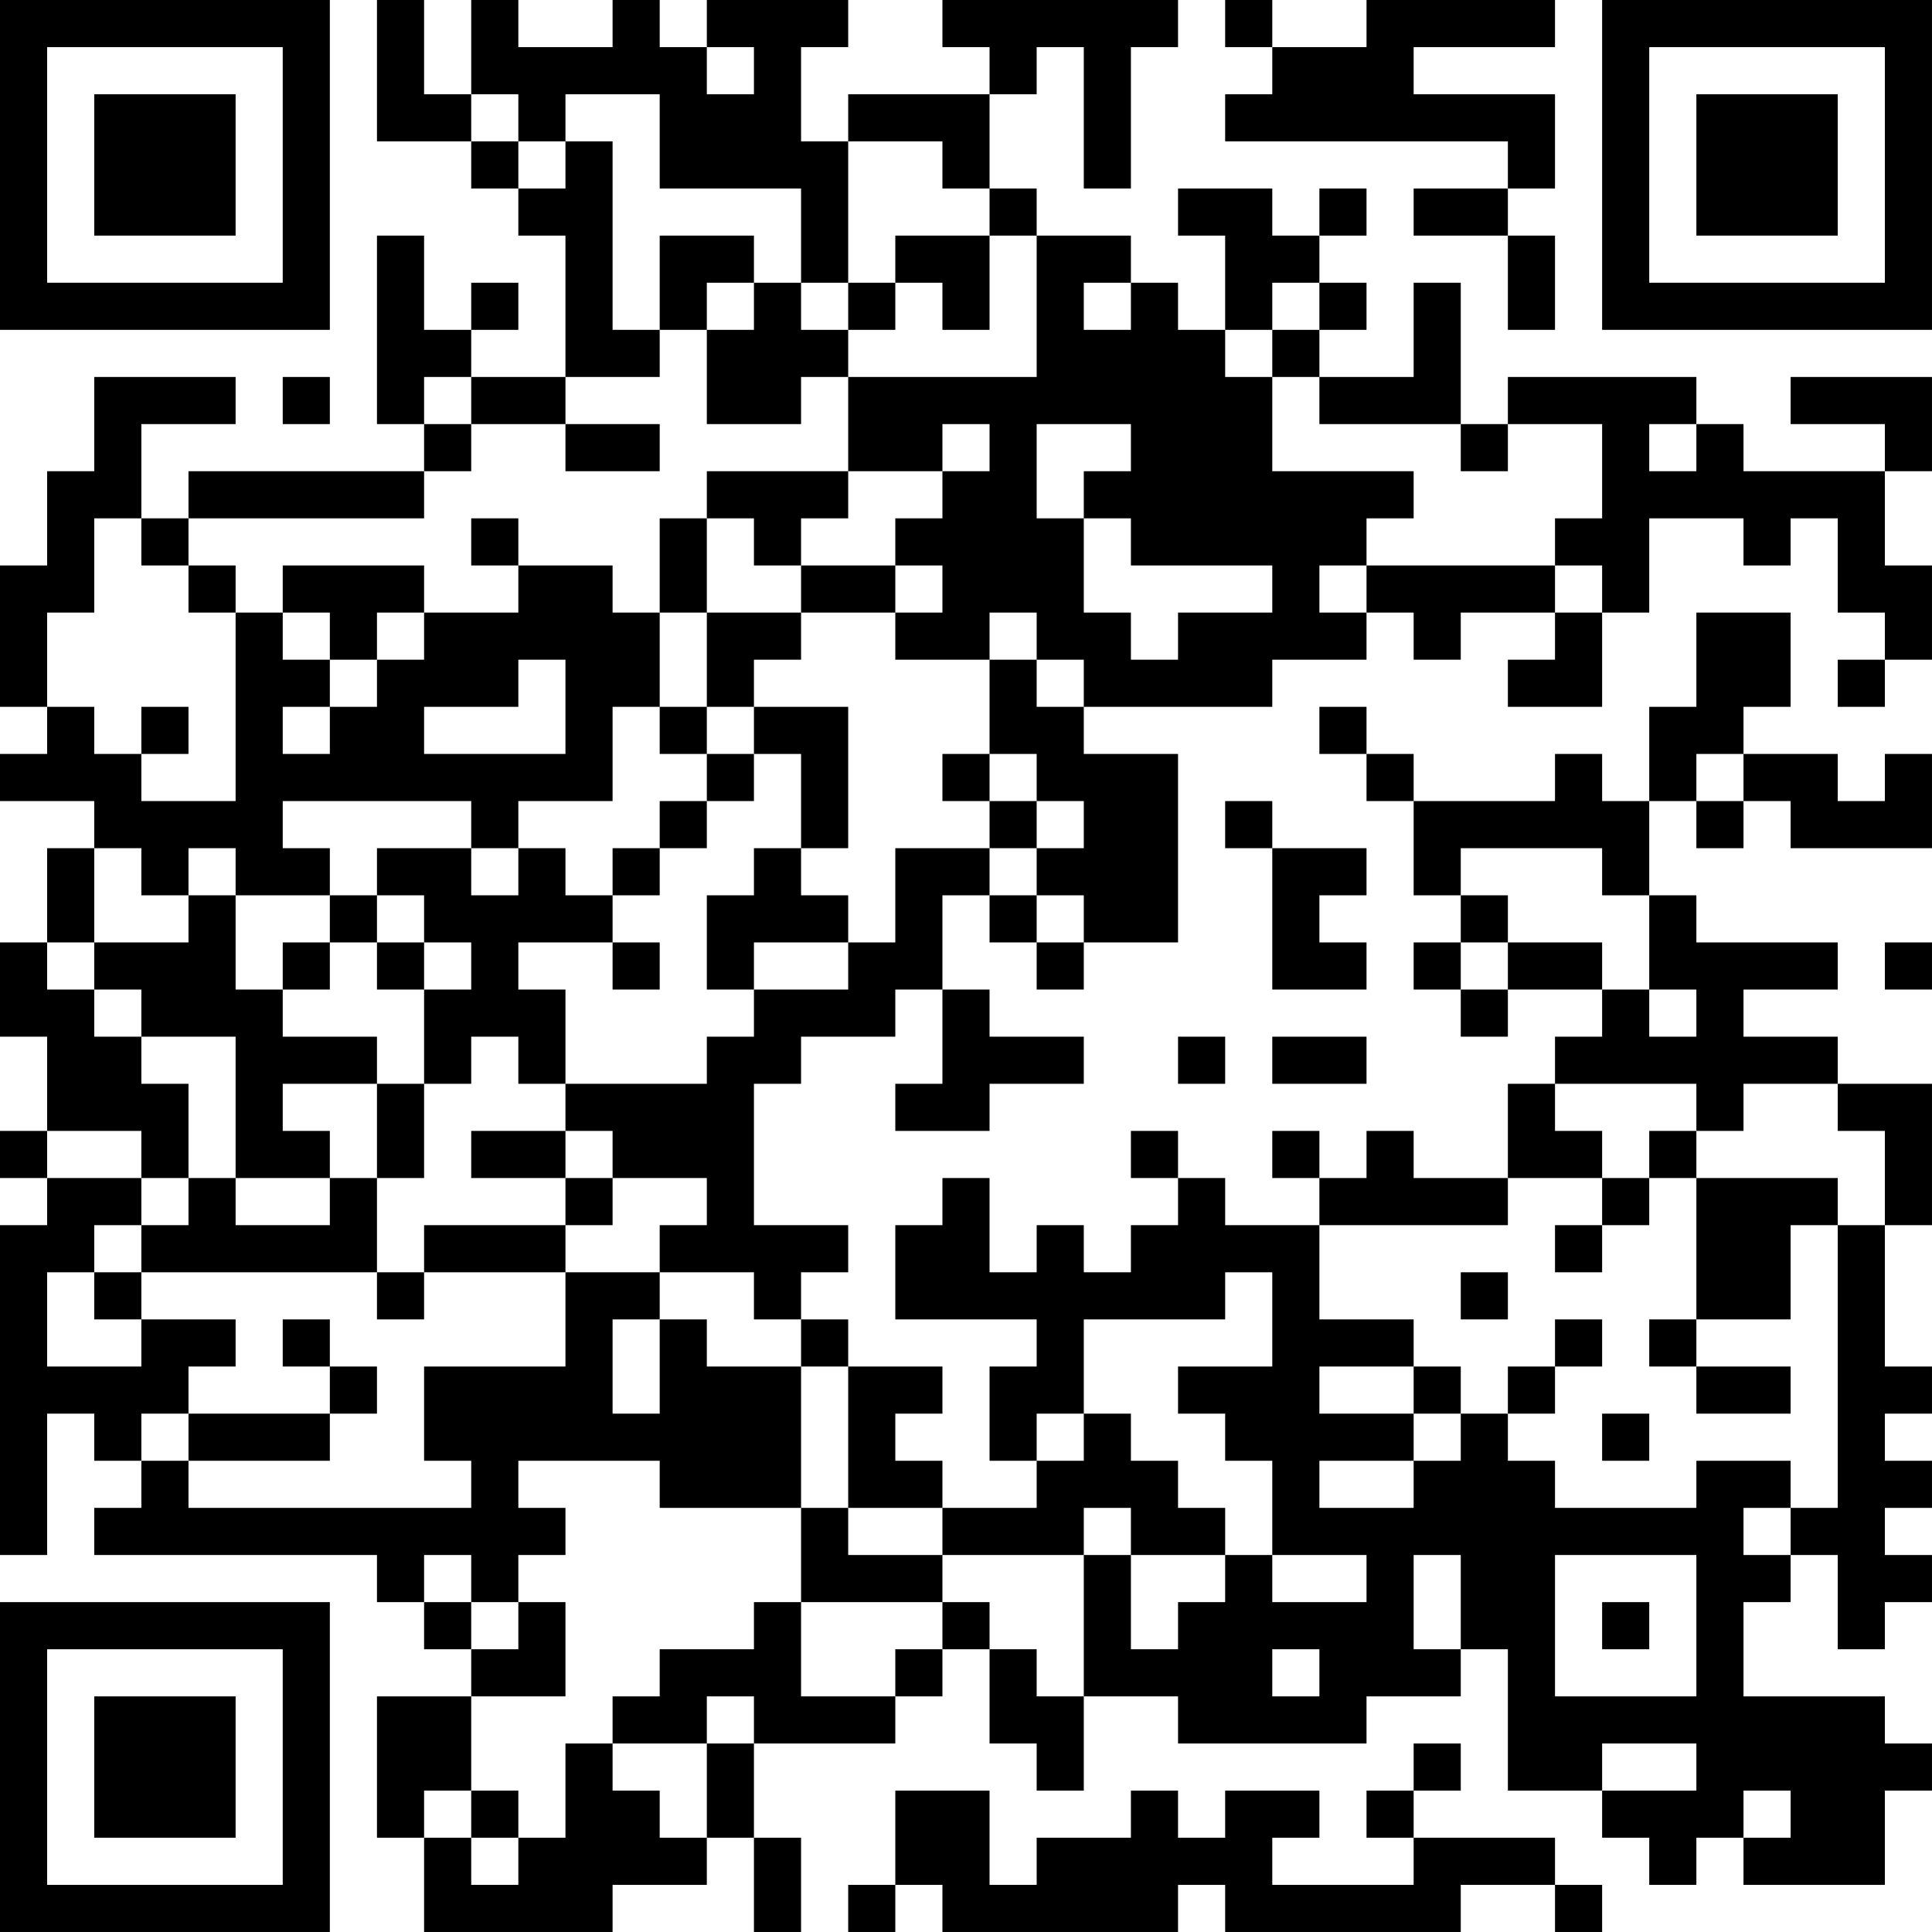 <?xml version="1.0" encoding="UTF-8"?>
<svg xmlns="http://www.w3.org/2000/svg" version="1.1" width="200" height="200" viewBox="0 0 200 200"><rect x="0" y="0" width="200" height="200" fill="#ffffff"/><g transform="scale(4.878)"><g transform="translate(0,0)"><path fill-rule="evenodd" d="M8 0L8 3L10 3L10 4L11 4L11 5L12 5L12 8L10 8L10 7L11 7L11 6L10 6L10 7L9 7L9 5L8 5L8 9L9 9L9 10L4 10L4 11L3 11L3 9L5 9L5 8L2 8L2 10L1 10L1 12L0 12L0 15L1 15L1 16L0 16L0 17L2 17L2 18L1 18L1 20L0 20L0 22L1 22L1 24L0 24L0 25L1 25L1 26L0 26L0 33L1 33L1 30L2 30L2 31L3 31L3 32L2 32L2 33L8 33L8 34L9 34L9 35L10 35L10 36L8 36L8 39L9 39L9 41L13 41L13 40L15 40L15 39L16 39L16 41L17 41L17 39L16 39L16 37L19 37L19 36L20 36L20 35L21 35L21 37L22 37L22 38L23 38L23 36L25 36L25 37L29 37L29 36L31 36L31 35L32 35L32 38L34 38L34 39L35 39L35 40L36 40L36 39L37 39L37 40L40 40L40 38L41 38L41 37L40 37L40 36L37 36L37 34L38 34L38 33L39 33L39 35L40 35L40 34L41 34L41 33L40 33L40 32L41 32L41 31L40 31L40 30L41 30L41 29L40 29L40 26L41 26L41 23L39 23L39 22L37 22L37 21L39 21L39 20L36 20L36 19L35 19L35 17L36 17L36 18L37 18L37 17L38 17L38 18L41 18L41 16L40 16L40 17L39 17L39 16L37 16L37 15L38 15L38 13L36 13L36 15L35 15L35 17L34 17L34 16L33 16L33 17L30 17L30 16L29 16L29 15L28 15L28 16L29 16L29 17L30 17L30 19L31 19L31 20L30 20L30 21L31 21L31 22L32 22L32 21L34 21L34 22L33 22L33 23L32 23L32 25L30 25L30 24L29 24L29 25L28 25L28 24L27 24L27 25L28 25L28 26L26 26L26 25L25 25L25 24L24 24L24 25L25 25L25 26L24 26L24 27L23 27L23 26L22 26L22 27L21 27L21 25L20 25L20 26L19 26L19 28L22 28L22 29L21 29L21 31L22 31L22 32L20 32L20 31L19 31L19 30L20 30L20 29L18 29L18 28L17 28L17 27L18 27L18 26L16 26L16 23L17 23L17 22L19 22L19 21L20 21L20 23L19 23L19 24L21 24L21 23L23 23L23 22L21 22L21 21L20 21L20 19L21 19L21 20L22 20L22 21L23 21L23 20L25 20L25 16L23 16L23 15L27 15L27 14L29 14L29 13L30 13L30 14L31 14L31 13L33 13L33 14L32 14L32 15L34 15L34 13L35 13L35 11L37 11L37 12L38 12L38 11L39 11L39 13L40 13L40 14L39 14L39 15L40 15L40 14L41 14L41 12L40 12L40 10L41 10L41 8L38 8L38 9L40 9L40 10L37 10L37 9L36 9L36 8L32 8L32 9L31 9L31 6L30 6L30 8L28 8L28 7L29 7L29 6L28 6L28 5L29 5L29 4L28 4L28 5L27 5L27 4L25 4L25 5L26 5L26 7L25 7L25 6L24 6L24 5L22 5L22 4L21 4L21 2L22 2L22 1L23 1L23 4L24 4L24 1L25 1L25 0L20 0L20 1L21 1L21 2L18 2L18 3L17 3L17 1L18 1L18 0L15 0L15 1L14 1L14 0L13 0L13 1L11 1L11 0L10 0L10 2L9 2L9 0ZM26 0L26 1L27 1L27 2L26 2L26 3L32 3L32 4L30 4L30 5L32 5L32 7L33 7L33 5L32 5L32 4L33 4L33 2L30 2L30 1L33 1L33 0L29 0L29 1L27 1L27 0ZM15 1L15 2L16 2L16 1ZM10 2L10 3L11 3L11 4L12 4L12 3L13 3L13 7L14 7L14 8L12 8L12 9L10 9L10 8L9 8L9 9L10 9L10 10L9 10L9 11L4 11L4 12L3 12L3 11L2 11L2 13L1 13L1 15L2 15L2 16L3 16L3 17L5 17L5 13L6 13L6 14L7 14L7 15L6 15L6 16L7 16L7 15L8 15L8 14L9 14L9 13L11 13L11 12L13 12L13 13L14 13L14 15L13 15L13 17L11 17L11 18L10 18L10 17L6 17L6 18L7 18L7 19L5 19L5 18L4 18L4 19L3 19L3 18L2 18L2 20L1 20L1 21L2 21L2 22L3 22L3 23L4 23L4 25L3 25L3 24L1 24L1 25L3 25L3 26L2 26L2 27L1 27L1 29L3 29L3 28L5 28L5 29L4 29L4 30L3 30L3 31L4 31L4 32L10 32L10 31L9 31L9 29L12 29L12 27L14 27L14 28L13 28L13 30L14 30L14 28L15 28L15 29L17 29L17 32L14 32L14 31L11 31L11 32L12 32L12 33L11 33L11 34L10 34L10 33L9 33L9 34L10 34L10 35L11 35L11 34L12 34L12 36L10 36L10 38L9 38L9 39L10 39L10 40L11 40L11 39L12 39L12 37L13 37L13 38L14 38L14 39L15 39L15 37L16 37L16 36L15 36L15 37L13 37L13 36L14 36L14 35L16 35L16 34L17 34L17 36L19 36L19 35L20 35L20 34L21 34L21 35L22 35L22 36L23 36L23 33L24 33L24 35L25 35L25 34L26 34L26 33L27 33L27 34L29 34L29 33L27 33L27 31L26 31L26 30L25 30L25 29L27 29L27 27L26 27L26 28L23 28L23 30L22 30L22 31L23 31L23 30L24 30L24 31L25 31L25 32L26 32L26 33L24 33L24 32L23 32L23 33L20 33L20 32L18 32L18 29L17 29L17 28L16 28L16 27L14 27L14 26L15 26L15 25L13 25L13 24L12 24L12 23L15 23L15 22L16 22L16 21L18 21L18 20L19 20L19 18L21 18L21 19L22 19L22 20L23 20L23 19L22 19L22 18L23 18L23 17L22 17L22 16L21 16L21 14L22 14L22 15L23 15L23 14L22 14L22 13L21 13L21 14L19 14L19 13L20 13L20 12L19 12L19 11L20 11L20 10L21 10L21 9L20 9L20 10L18 10L18 8L22 8L22 5L21 5L21 4L20 4L20 3L18 3L18 6L17 6L17 4L14 4L14 2L12 2L12 3L11 3L11 2ZM14 5L14 7L15 7L15 9L17 9L17 8L18 8L18 7L19 7L19 6L20 6L20 7L21 7L21 5L19 5L19 6L18 6L18 7L17 7L17 6L16 6L16 5ZM15 6L15 7L16 7L16 6ZM23 6L23 7L24 7L24 6ZM27 6L27 7L26 7L26 8L27 8L27 10L30 10L30 11L29 11L29 12L28 12L28 13L29 13L29 12L33 12L33 13L34 13L34 12L33 12L33 11L34 11L34 9L32 9L32 10L31 10L31 9L28 9L28 8L27 8L27 7L28 7L28 6ZM6 8L6 9L7 9L7 8ZM12 9L12 10L14 10L14 9ZM22 9L22 11L23 11L23 13L24 13L24 14L25 14L25 13L27 13L27 12L24 12L24 11L23 11L23 10L24 10L24 9ZM35 9L35 10L36 10L36 9ZM15 10L15 11L14 11L14 13L15 13L15 15L14 15L14 16L15 16L15 17L14 17L14 18L13 18L13 19L12 19L12 18L11 18L11 19L10 19L10 18L8 18L8 19L7 19L7 20L6 20L6 21L5 21L5 19L4 19L4 20L2 20L2 21L3 21L3 22L5 22L5 25L4 25L4 26L3 26L3 27L2 27L2 28L3 28L3 27L8 27L8 28L9 28L9 27L12 27L12 26L13 26L13 25L12 25L12 24L10 24L10 25L12 25L12 26L9 26L9 27L8 27L8 25L9 25L9 23L10 23L10 22L11 22L11 23L12 23L12 21L11 21L11 20L13 20L13 21L14 21L14 20L13 20L13 19L14 19L14 18L15 18L15 17L16 17L16 16L17 16L17 18L16 18L16 19L15 19L15 21L16 21L16 20L18 20L18 19L17 19L17 18L18 18L18 15L16 15L16 14L17 14L17 13L19 13L19 12L17 12L17 11L18 11L18 10ZM10 11L10 12L11 12L11 11ZM15 11L15 13L17 13L17 12L16 12L16 11ZM4 12L4 13L5 13L5 12ZM6 12L6 13L7 13L7 14L8 14L8 13L9 13L9 12ZM11 14L11 15L9 15L9 16L12 16L12 14ZM3 15L3 16L4 16L4 15ZM15 15L15 16L16 16L16 15ZM20 16L20 17L21 17L21 18L22 18L22 17L21 17L21 16ZM36 16L36 17L37 17L37 16ZM26 17L26 18L27 18L27 21L29 21L29 20L28 20L28 19L29 19L29 18L27 18L27 17ZM31 18L31 19L32 19L32 20L31 20L31 21L32 21L32 20L34 20L34 21L35 21L35 22L36 22L36 21L35 21L35 19L34 19L34 18ZM8 19L8 20L7 20L7 21L6 21L6 22L8 22L8 23L6 23L6 24L7 24L7 25L5 25L5 26L7 26L7 25L8 25L8 23L9 23L9 21L10 21L10 20L9 20L9 19ZM8 20L8 21L9 21L9 20ZM40 20L40 21L41 21L41 20ZM25 22L25 23L26 23L26 22ZM27 22L27 23L29 23L29 22ZM33 23L33 24L34 24L34 25L32 25L32 26L28 26L28 28L30 28L30 29L28 29L28 30L30 30L30 31L28 31L28 32L30 32L30 31L31 31L31 30L32 30L32 31L33 31L33 32L36 32L36 31L38 31L38 32L37 32L37 33L38 33L38 32L39 32L39 26L40 26L40 24L39 24L39 23L37 23L37 24L36 24L36 23ZM35 24L35 25L34 25L34 26L33 26L33 27L34 27L34 26L35 26L35 25L36 25L36 28L35 28L35 29L36 29L36 30L38 30L38 29L36 29L36 28L38 28L38 26L39 26L39 25L36 25L36 24ZM31 27L31 28L32 28L32 27ZM6 28L6 29L7 29L7 30L4 30L4 31L7 31L7 30L8 30L8 29L7 29L7 28ZM33 28L33 29L32 29L32 30L33 30L33 29L34 29L34 28ZM30 29L30 30L31 30L31 29ZM34 30L34 31L35 31L35 30ZM17 32L17 34L20 34L20 33L18 33L18 32ZM30 33L30 35L31 35L31 33ZM33 33L33 36L36 36L36 33ZM34 34L34 35L35 35L35 34ZM27 35L27 36L28 36L28 35ZM30 37L30 38L29 38L29 39L30 39L30 40L27 40L27 39L28 39L28 38L26 38L26 39L25 39L25 38L24 38L24 39L22 39L22 40L21 40L21 38L19 38L19 40L18 40L18 41L19 41L19 40L20 40L20 41L25 41L25 40L26 40L26 41L31 41L31 40L33 40L33 41L34 41L34 40L33 40L33 39L30 39L30 38L31 38L31 37ZM34 37L34 38L36 38L36 37ZM10 38L10 39L11 39L11 38ZM37 38L37 39L38 39L38 38ZM0 0L0 7L7 7L7 0ZM1 1L1 6L6 6L6 1ZM2 2L2 5L5 5L5 2ZM34 0L34 7L41 7L41 0ZM35 1L35 6L40 6L40 1ZM36 2L36 5L39 5L39 2ZM0 34L0 41L7 41L7 34ZM1 35L1 40L6 40L6 35ZM2 36L2 39L5 39L5 36Z" fill="#000000"/></g></g></svg>
